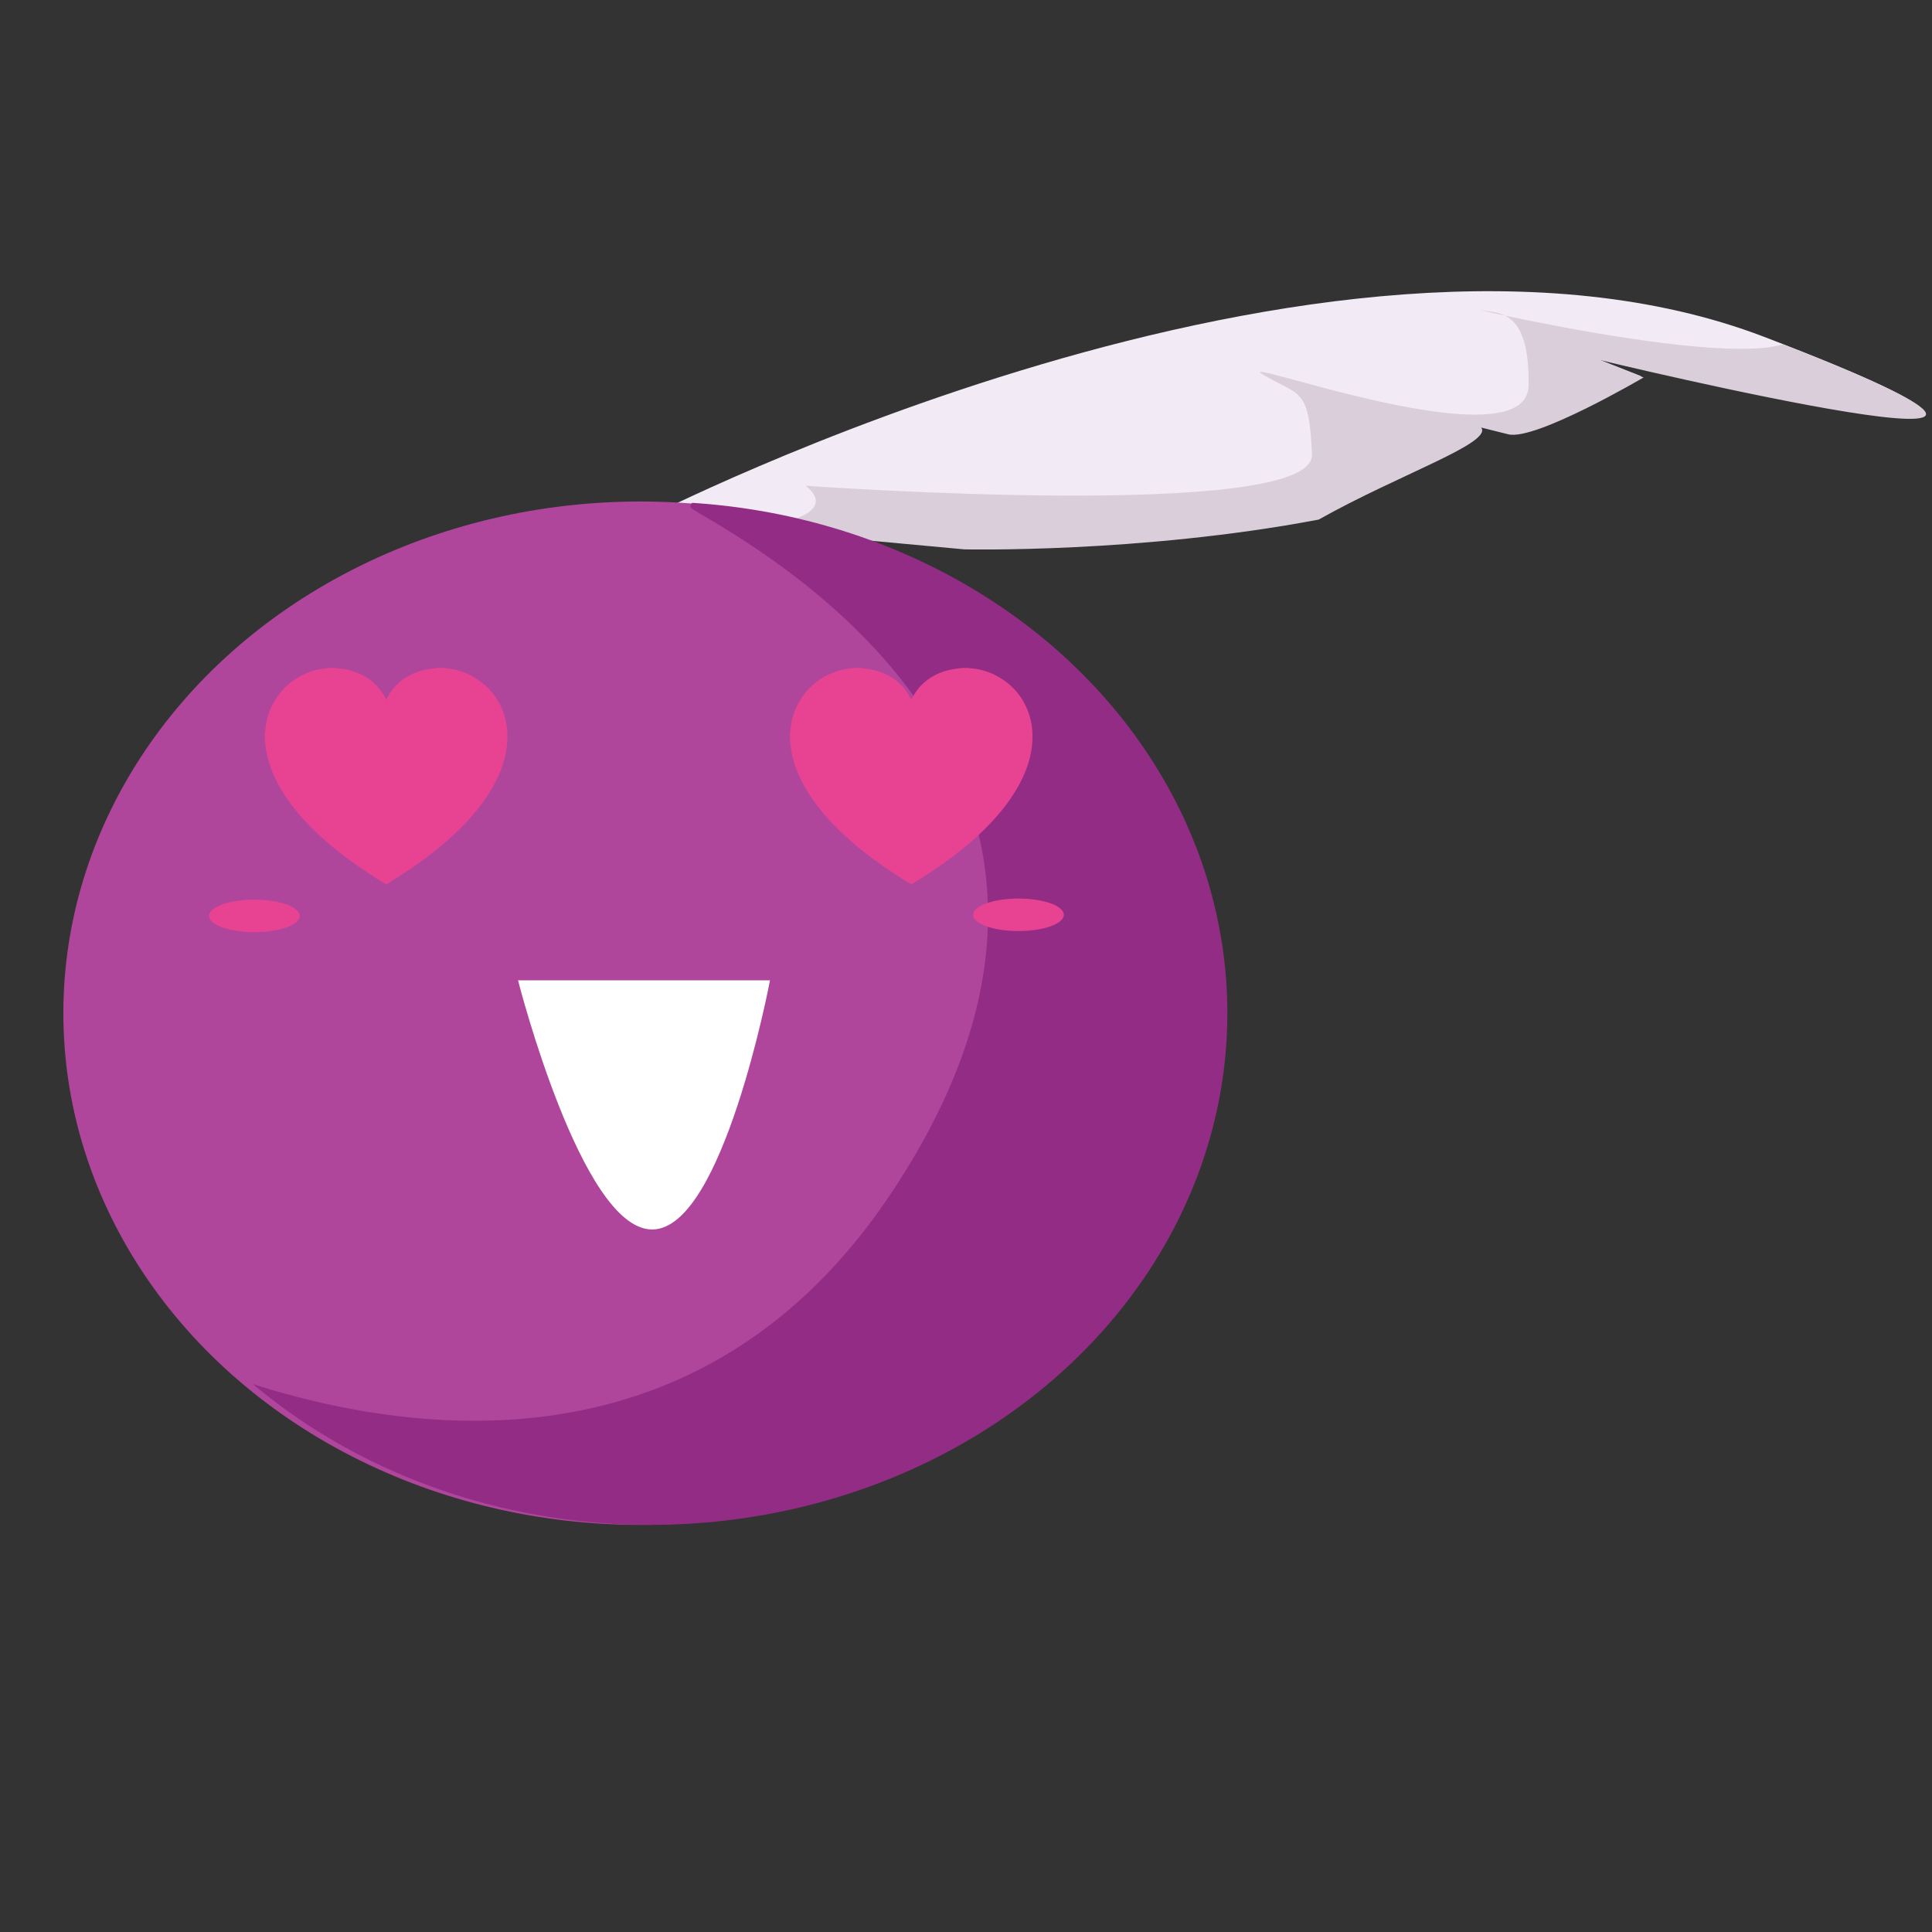 <?xml version="1.0" encoding="utf-8"?>
<!-- Generator: Adobe Illustrator 17.0.1, SVG Export Plug-In . SVG Version: 6.00 Build 0)  -->
<!DOCTYPE svg PUBLIC "-//W3C//DTD SVG 1.1//EN" "http://www.w3.org/Graphics/SVG/1.1/DTD/svg11.dtd">
<svg version="1.1" id="Calque_1" xmlns="http://www.w3.org/2000/svg" xmlns:xlink="http://www.w3.org/1999/xlink" x="0px" y="0px"
	 width="510.236px" height="510.236px" viewBox="67.022 168.327 510.236 510.236"
	 enable-background="new 67.022 168.327 510.236 510.236" xml:space="preserve">
<rect x="67.022" y="168.327" width="510.236" height="510.236" fill="#333333" stroke="none"/>
<g id="Calque_5" display="none">
	<rect x="-51.926" y="77.73" display="inline" fill="#EBC9F4" width="746" height="651"/>
</g>
<g id="Calque_1_1_">
	<g id="Plume">
		<path id="plume" fill="#F2EAF4" d="M237.613,305.19c0,0,179.469-92.237,295.301-47.906s-44.331,5.72-44.331,5.72l11.798,4.648
			c0,0-28.601,16.803-35.751,15.015c0,0-7.557-1.889-7.15-1.788c3.158,4.052-21.987,12.513-42.901,24.31
			c-47.191,8.938-93.604,7.865-93.604,7.865l-57.979-5.363L237.613,305.19z"/>
		<g id="plume_x5F_ombre">
			<g>
				<defs>
					<path id="SVGID_1_" d="M238.328,305.547c0,0,179.469-92.237,295.301-47.906s-44.331,5.72-44.331,5.72l11.798,4.648
						c0,0-28.601,16.803-35.751,15.015c0,0-7.557-1.889-7.15-1.788c3.158,4.052-21.987,12.513-42.901,24.311
						c-47.191,8.938-93.604,7.865-93.604,7.865l-57.979-5.363L238.328,305.547z"/>
				</defs>
				<clipPath id="SVGID_2_">
					<use xlink:href="#SVGID_1_"  overflow="visible"/>
				</clipPath>
				<path clip-path="url(#SVGID_2_)" fill="#DACEDB" d="M279.799,296.61c0,0,134.423,9.653,133.708-8.223
					s-3.218-15.373-12.87-21.093c-9.653-5.72,69.714,23.953,70.071,2.86c0.358-21.093-8.58-18.948-13.228-20.02
					c-4.648-1.073,107.967,25.383,80.797-2.503c-27.171-27.886,29.316-38.968,44.331,11.44s-2.503,122.267-33.248,118.692
					c-30.746-3.575-197.344-38.968-197.344-38.968l-78.014-32.592C274.001,306.203,288.278,303.38,279.799,296.61z"/>
			</g>
		</g>
	</g>
	<g id="sad" display="none">
		<path id="plume_1_" display="inline" fill="#F2EAF4" d="M250.429,300.913c0,0,201.653-7.27,287.686,82.065
			s-42.563-13.652-42.563-13.652l8.706,9.219c0,0-33.03,3.063-38.743-1.593c0,0-6.039-4.92-5.713-4.656
			c1.138,5.01-25.22,1.989-49.164,3.785c-46.519-11.954-88.081-32.64-88.081-32.64l-50.21-29.483L250.429,300.913z"/>
		<g id="plume_x5F_ombre_1_" display="inline">
			<g>
				<defs>
					<path id="SVGID_3_" d="M250.924,301.54c0,0,201.653-7.27,287.686,82.065s-42.563-13.652-42.563-13.652l8.706,9.219
						c0,0-33.03,3.063-38.743-1.593c0,0-6.039-4.92-5.713-4.656c1.138,5.01-25.22,1.989-49.165,3.786
						c-46.519-11.954-88.081-32.64-88.081-32.64l-50.211-29.483L250.924,301.54z"/>
				</defs>
				<clipPath id="SVGID_4_">
					<use xlink:href="#SVGID_3_"  overflow="visible"/>
				</clipPath>
				<path clip-path="url(#SVGID_4_)" fill="#DACEDB" d="M292.264,311.065c0,0,117.593,65.837,124.539,49.351
					s3.617-15.284-2.692-24.562c-6.309-9.279,52.938,51.297,62.221,32.353c9.284-18.943,0.281-20.798-3.471-23.743
					c-3.752-2.946,86.961,68.84,74.209,32.054c-12.753-36.787,43.092-22.825,35.274,29.187
					c-7.819,52.012-54.201,109.625-80.516,93.329C475.511,482.737,339.724,379.93,339.724,379.93l-56.782-62.643
					C282.94,317.286,297.065,320.795,292.264,311.065z"/>
			</g>
		</g>
	</g>
	<ellipse fill="#AF469B" cx="236.115" cy="435.908" rx="152.361" ry="135.138"/>
	<g id="Calque_2">
		<g>
			<defs>
				<path id="SVGID_5_" d="M96.605,518.264c0,0,132.278,75.792,205.924-35.036s-34.321-169.458-52.196-180.184
					s213.074-12.87,235.955,209.499S236.033,654.117,236.033,654.117L96.605,518.264z"/>
			</defs>
			<clipPath id="SVGID_6_">
				<use xlink:href="#SVGID_5_"  overflow="visible"/>
			</clipPath>
			<ellipse clip-path="url(#SVGID_6_)" fill="#932C85" cx="238.804" cy="435.908" rx="152.361" ry="135.138"/>
		</g>
	</g>
	<g id="globuleux" display="none">
		
			<ellipse transform="matrix(-0.408 -0.913 0.913 -0.408 -110.306 676.118)" display="inline" fill="#FFFFFF" cx="163.925" cy="373.801" rx="17.705" ry="26.909"/>
		
			<ellipse transform="matrix(-0.408 -0.913 0.913 -0.408 -111.22 675.084)" display="inline" cx="163.133" cy="373.58" rx="15.858" ry="24.101"/>
		
			<ellipse transform="matrix(-0.408 0.913 -0.913 -0.408 775.404 245.036)" display="inline" fill="#FFFFFF" cx="308.304" cy="373.768" rx="17.705" ry="26.909"/>
		
			<ellipse transform="matrix(-0.408 0.913 -0.913 -0.408 775.275 244.475)" display="inline" cx="308.422" cy="373.445" rx="15.766" ry="23.961"/>
	</g>
	<g id="blasé_1_" display="none">
		<path display="inline" fill="#FFFFFF" d="M153.559,377.996c14.271-1.94,29.246-1.201,33.449,1.652
			c4.202,2.853-3.96,6.738-18.231,8.678c-14.271,1.94-29.246,1.201-33.449-1.652C131.125,383.822,139.288,379.937,153.559,377.996z"
			/>
		<path d="M157.822,372.523c10.731-3.2,21.991-1.98,25.151,2.725c3.16,4.705-2.978,11.114-13.708,14.315
			c-10.731,3.2-21.991,1.98-25.151-2.725C140.954,382.132,147.091,375.723,157.822,372.523z"/>
		<path display="inline" fill="#FFFFFF" d="M305.454,388.316c-14.271-1.94-22.433-5.826-18.231-8.678s19.178-3.592,33.449-1.652
			c14.271,1.94,22.433,5.826,18.231,8.678S319.725,390.256,305.454,388.316z"/>
		<path d="M303.068,389.54c-10.731-3.2-16.868-9.609-13.708-14.315c3.16-4.705,14.42-5.925,25.151-2.725
			c10.731,3.2,16.868,9.609,13.708,14.315C325.059,391.52,313.798,392.74,303.068,389.54z"/>
	</g>
	<g id="yeux_1_" display="none">
		
			<ellipse transform="matrix(-0.408 -0.913 0.913 -0.408 -89.727 682.42)" display="inline" fill="#FFFFFF" cx="176.257" cy="370.284" rx="14.554" ry="22.119"/>
		
			<ellipse transform="matrix(-0.408 -0.913 0.913 -0.408 -84.108 681.079)" display="inline" cx="178.632" cy="367.792" rx="10.943" ry="16.632"/>
		
			<ellipse transform="matrix(-0.408 0.913 -0.913 -0.408 753.37 252.293)" display="inline" fill="#FFFFFF" cx="294.936" cy="370.257" rx="14.554" ry="22.119"/>
		
			<ellipse transform="matrix(-0.408 0.913 -0.913 -0.408 747.123 251.359)" display="inline" cx="292.115" cy="367.765" rx="10.943" ry="16.632"/>
	</g>
	<g id="hearts">
		<g>
			<path fill="#E84392" d="M154.036,344.731c0.463,0,0.925,0,1.388,0c0.095,0.017,0.19,0.044,0.286,0.05
				c1.531,0.099,3.034,0.36,4.499,0.817c3.911,1.22,6.843,3.612,8.695,7.29c0.03,0.06,0.068,0.116,0.12,0.205
				c0.062-0.111,0.111-0.192,0.154-0.276c1.158-2.287,2.791-4.15,4.961-5.528c2.276-1.446,4.794-2.161,7.453-2.446
				c0.334-0.036,0.668-0.074,1.002-0.112c0.48,0,0.961,0,1.441,0c0.112,0.019,0.224,0.043,0.337,0.055
				c0.548,0.061,1.099,0.096,1.643,0.182c2.056,0.326,4.004,0.982,5.819,2.003c4.157,2.34,6.967,5.784,8.392,10.34
				c0.512,1.638,0.757,3.32,0.79,5.04c0.04,2.059-0.186,4.081-0.688,6.076c-0.693,2.752-1.805,5.332-3.203,7.794
				c-1.695,2.983-3.753,5.701-6.04,8.251c-2.872,3.2-6.047,6.075-9.417,8.738c-3.926,3.104-8.059,5.907-12.346,8.488
				c-0.218,0.131-0.399,0.116-0.615-0.008c-1.173-0.673-2.304-1.412-3.438-2.147c-4.11-2.663-8.074-5.524-11.786-8.723
				c-2.936-2.531-5.688-5.245-8.15-8.245c-1.986-2.42-3.755-4.985-5.18-7.779c-1.71-3.352-2.87-6.866-3.107-10.649
				c-0.01-0.157-0.059-0.312-0.089-0.467c0-0.516,0-1.032,0-1.548c0.021-0.094,0.051-0.187,0.062-0.283
				c0.053-0.503,0.091-1.009,0.154-1.511c0.226-1.82,0.712-3.568,1.48-5.234c2.755-5.977,8.532-9.924,15.101-10.323
				C153.847,344.776,153.941,344.748,154.036,344.731z"/>
		</g>
		<g>
			<path fill="#E84392" d="M292.716,344.731c0.463,0,0.925,0,1.388,0c0.095,0.017,0.19,0.044,0.286,0.05
				c1.531,0.099,3.034,0.36,4.499,0.817c3.911,1.22,6.843,3.612,8.695,7.29c0.03,0.06,0.068,0.116,0.12,0.205
				c0.062-0.111,0.111-0.192,0.154-0.276c1.158-2.287,2.791-4.15,4.961-5.528c2.276-1.446,4.794-2.161,7.453-2.446
				c0.334-0.036,0.668-0.074,1.002-0.112c0.48,0,0.961,0,1.441,0c0.112,0.019,0.224,0.043,0.337,0.055
				c0.548,0.061,1.099,0.096,1.643,0.182c2.056,0.326,4.004,0.982,5.819,2.003c4.157,2.34,6.967,5.784,8.392,10.34
				c0.512,1.638,0.757,3.32,0.79,5.04c0.04,2.059-0.186,4.081-0.688,6.076c-0.693,2.752-1.805,5.332-3.203,7.794
				c-1.695,2.983-3.753,5.701-6.041,8.251c-2.872,3.2-6.047,6.075-9.417,8.738c-3.926,3.104-8.059,5.907-12.346,8.488
				c-0.218,0.131-0.399,0.116-0.615-0.008c-1.173-0.673-2.304-1.412-3.438-2.147c-4.11-2.663-8.074-5.524-11.786-8.723
				c-2.936-2.531-5.688-5.245-8.15-8.245c-1.986-2.42-3.755-4.985-5.18-7.779c-1.71-3.352-2.87-6.866-3.107-10.649
				c-0.01-0.157-0.059-0.312-0.089-0.467c0-0.516,0-1.032,0-1.548c0.021-0.094,0.051-0.187,0.062-0.283
				c0.053-0.503,0.091-1.009,0.154-1.511c0.226-1.82,0.712-3.568,1.48-5.234c2.755-5.977,8.532-9.924,15.101-10.323
				C292.527,344.776,292.622,344.748,292.716,344.731z"/>
		</g>
	</g>
	<g>
		<ellipse fill="#E84392" cx="134.205" cy="410.214" rx="11.976" ry="4.29"/>
		<ellipse fill="#E84392" cx="335.999" cy="409.924" rx="11.976" ry="4.29"/>
	</g>
	<g display="none">
		<g display="inline">
			<path fill="#FFFFFF" d="M193.546,400.773c-0.693,1.389-2.235,1.869-3.444,1.072l-48.631-32.069
				c-1.209-0.797-1.626-2.569-0.933-3.959l0,0c0.693-1.389,2.235-1.869,3.444-1.072l48.631,32.069
				C193.822,397.612,194.24,399.384,193.546,400.773L193.546,400.773z"/>
			<path fill="#FFFFFF" d="M193.641,399.368c0.021-1.601-1.091-2.92-2.484-2.944l-56.059-0.991c-1.393-0.025-2.54,1.254-2.561,2.855
				l0,0c-0.021,1.601,1.091,2.92,2.484,2.944l56.059,0.991C192.473,402.248,193.619,400.969,193.641,399.368L193.641,399.368z"/>
		</g>
		<g display="inline">
			<path fill="#FFFFFF" d="M278.684,400.773c0.693,1.389,2.235,1.869,3.444,1.072l48.631-32.069
				c1.209-0.797,1.626-2.569,0.933-3.959l0,0c-0.693-1.389-2.235-1.869-3.444-1.072l-48.631,32.069
				C278.408,397.612,277.99,399.384,278.684,400.773L278.684,400.773z"/>
			<path fill="#FFFFFF" d="M278.589,399.368c-0.021-1.601,1.091-2.92,2.484-2.944l56.059-0.991c1.393-0.025,2.54,1.254,2.561,2.855
				l0,0c0.021,1.601-1.091,2.92-2.484,2.944l-56.059,0.991C279.757,402.248,278.611,400.969,278.589,399.368L278.589,399.368z"/>
		</g>
	</g>
</g>
<g id="smile">
	<g display="none">
		<path display="inline" fill="#FFFDFF" d="M270.253,428.186c0,0-0.015,0.388-0.101,1.06c-0.106,0.653-0.194,1.676-0.444,2.85
			c-0.105,0.606-0.26,1.238-0.42,1.936c-0.178,0.711-0.563,1.446-0.9,2.271c-0.733,1.594-1.693,3.553-2.956,5.223
			c-0.62,0.882-1.327,1.752-2.056,2.691c-0.748,0.914-1.675,1.676-2.578,2.567c-1.812,1.776-4.076,3.221-6.497,4.659
			c-1.215,0.715-2.566,1.201-3.909,1.778c-0.679,0.27-1.352,0.582-2.056,0.813c-0.72,0.181-1.442,0.363-2.167,0.546
			c-2.893,0.879-5.979,1.02-9.042,1.211c-1.531-0.113-3.061-0.227-4.587-0.34c-0.38-0.037-0.761-0.056-1.137-0.11l-1.113-0.254
			c-0.737-0.174-1.473-0.347-2.205-0.519c-0.728-0.181-1.456-0.344-2.167-0.547c-0.688-0.276-1.373-0.55-2.053-0.823
			c-1.343-0.572-2.7-1.047-3.903-1.788c-2.432-1.418-4.68-2.887-6.494-4.658c-0.456-0.43-0.904-0.855-1.347-1.274
			c-0.436-0.418-0.877-0.806-1.226-1.298c-0.73-0.936-1.441-1.798-2.059-2.683c-1.304-1.691-2.112-3.55-2.838-5.107
			c-0.331-0.811-0.688-1.502-0.891-2.247c-0.207-0.74-0.396-1.405-0.525-2.033c-0.299-1.218-0.397-2.25-0.507-2.902
			c-0.089-0.671-0.098-1.049-0.098-1.049l1.013-0.858c0,0,0.821,0.818,2.258,2.251c0.357,0.357,0.754,0.753,1.185,1.183
			c0.437,0.424,0.976,0.81,1.513,1.262c1.116,0.855,2.259,1.962,3.732,2.865c0.713,0.481,1.457,0.98,2.226,1.498
			c0.762,0.527,1.652,0.902,2.509,1.381c1.697,1.004,3.658,1.681,5.627,2.502c0.991,0.397,2.061,0.611,3.109,0.934
			c0.529,0.147,1.06,0.296,1.594,0.446c0.547,0.089,1.097,0.178,1.649,0.267l1.661,0.272c0.554,0.108,1.112,0.181,1.68,0.183
			c1.129,0.054,2.262,0.109,3.395,0.163c2.263-0.118,4.541-0.145,6.735-0.624c0.551-0.092,1.101-0.183,1.648-0.275
			c0.543-0.106,1.066-0.294,1.595-0.434c1.049-0.32,2.11-0.564,3.112-0.93c1.962-0.841,3.931-1.498,5.626-2.507
			c0.858-0.475,1.737-0.87,2.511-1.376c0.768-0.519,1.51-1.021,2.223-1.502c1.474-0.914,2.607-1.987,3.711-2.843
			c0.537-0.448,1.061-0.833,1.51-1.252c0.438-0.438,0.841-0.841,1.203-1.205c1.454-1.454,2.284-2.286,2.284-2.286L270.253,428.186z"
			/>
	</g>
	<path fill="#FFFFFF" stroke="#FFFFFF" stroke-miterlimit="10" d="M204.482,427.731h65.285c0,0-12.362,64.797-30.513,64.797
		C221.104,492.529,204.482,427.731,204.482,427.731z"/>
	<g display="none">
		<path display="inline" fill="#FFFDFF" d="M269.286,455.791c0,0-0.83-0.831-2.284-2.286c-0.363-0.364-0.765-0.766-1.203-1.205
			c-0.449-0.42-0.973-0.805-1.51-1.252c-1.104-0.857-2.237-1.93-3.711-2.843c-0.713-0.481-1.456-0.983-2.223-1.502
			c-0.774-0.506-1.654-0.9-2.511-1.376c-1.695-1.009-3.664-1.667-5.626-2.507c-1.001-0.365-2.063-0.61-3.112-0.93
			c-0.529-0.141-1.052-0.328-1.595-0.434c-0.547-0.092-1.097-0.183-1.648-0.275c-2.194-0.479-4.472-0.506-6.735-0.624
			c-1.133,0.054-2.266,0.109-3.395,0.163c-0.568,0.003-1.126,0.076-1.68,0.183l-1.661,0.272c-0.552,0.089-1.102,0.178-1.649,0.267
			c-0.534,0.15-1.065,0.299-1.594,0.446c-1.048,0.323-2.118,0.537-3.109,0.934c-1.97,0.821-3.93,1.498-5.627,2.502
			c-0.857,0.479-1.746,0.854-2.509,1.381c-0.769,0.518-1.513,1.017-2.226,1.498c-1.473,0.903-2.616,2.009-3.732,2.865
			c-0.537,0.452-1.076,0.838-1.513,1.262c-0.43,0.43-0.827,0.826-1.185,1.183c-1.437,1.433-2.258,2.251-2.258,2.251l-1.013-0.858
			c0,0,0.009-0.379,0.098-1.049c0.11-0.652,0.209-1.684,0.507-2.902c0.129-0.628,0.317-1.294,0.525-2.033
			c0.203-0.745,0.56-1.436,0.891-2.247c0.726-1.557,1.534-3.416,2.838-5.107c0.618-0.884,1.328-1.746,2.059-2.683
			c0.349-0.491,0.79-0.879,1.226-1.298c0.442-0.418,0.891-0.843,1.347-1.274c1.814-1.77,4.063-3.239,6.494-4.658
			c1.203-0.741,2.561-1.215,3.903-1.788c0.68-0.274,1.365-0.547,2.053-0.823c0.712-0.203,1.44-0.367,2.167-0.547
			c0.732-0.173,1.468-0.345,2.205-0.519l1.113-0.254c0.376-0.054,0.757-0.073,1.137-0.11c1.526-0.113,3.056-0.227,4.587-0.34
			c3.063,0.191,6.149,0.332,9.042,1.211c0.725,0.183,1.448,0.365,2.167,0.546c0.704,0.231,1.377,0.543,2.056,0.813
			c1.343,0.578,2.693,1.064,3.909,1.778c2.421,1.438,4.685,2.883,6.497,4.659c0.903,0.891,1.83,1.654,2.578,2.567
			c0.729,0.939,1.436,1.809,2.056,2.691c1.263,1.671,2.223,3.63,2.956,5.223c0.337,0.825,0.722,1.56,0.9,2.271
			c0.159,0.699,0.315,1.331,0.42,1.936c0.25,1.174,0.337,2.197,0.444,2.85c0.086,0.672,0.101,1.06,0.101,1.06L269.286,455.791z"/>
	</g>
	<path id="choc" display="none" fill="#FFFFFF" d="M252.742,438.372c0,14.67-7.401,26.562-16.532,26.562
		s-16.532-11.892-16.532-26.562s12.748-26.562,16.532-26.562C239.994,411.81,252.742,423.702,252.742,438.372z"/>
	<path id="blasé" display="none" fill="#FFFFFF" d="M280.973,425.344c0,2.061-2.839,3.732-6.34,3.732h-71.556
		c-3.502,0-6.34-1.671-6.34-3.732l0,0c0-2.061,2.839-3.732,6.34-3.732h71.556C278.135,421.612,280.973,423.283,280.973,425.344
		L280.973,425.344z"/>
</g>
</svg>
